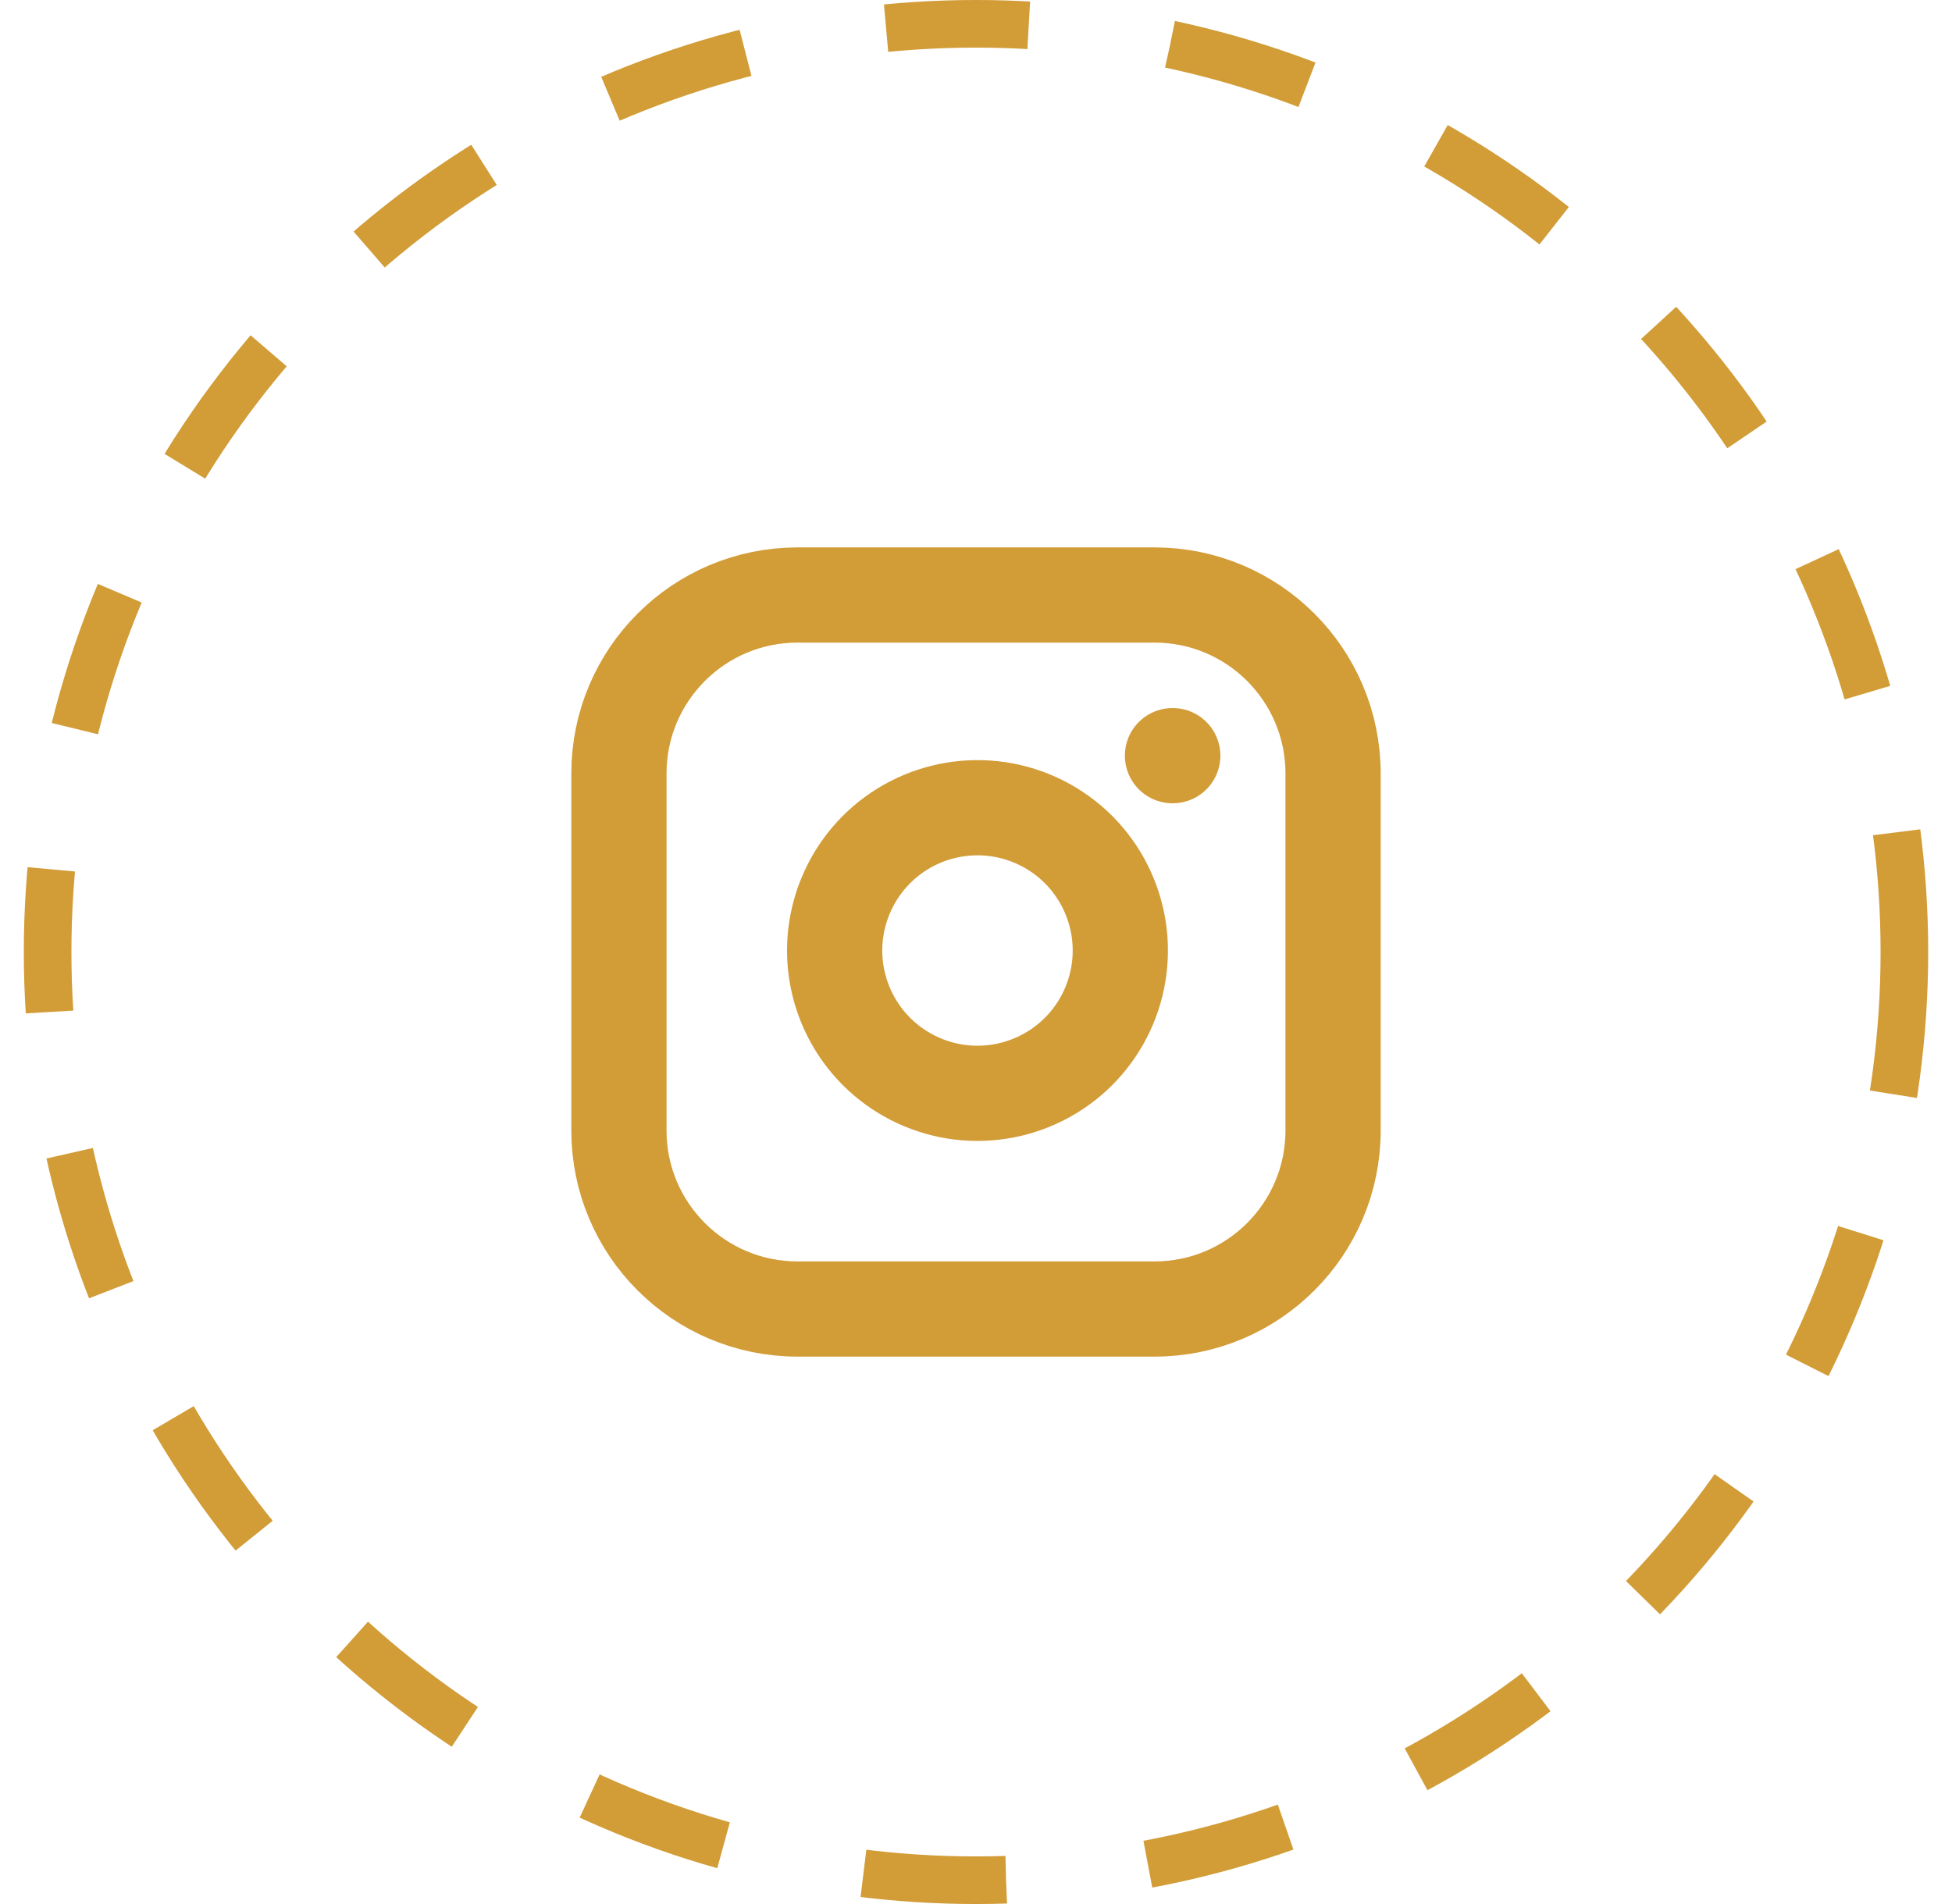 <svg width="41" height="40" viewBox="0 0 41 40" fill="none" xmlns="http://www.w3.org/2000/svg">
<circle cx="20.5" cy="20" r="19.5" stroke="#D29C37" stroke-dasharray="3 3"/>
<path d="M24.25 12.5H16.75C14.679 12.5 13 14.179 13 16.25V23.75C13 25.821 14.679 27.5 16.75 27.5H24.25C26.321 27.5 28 25.821 28 23.75V16.25C28 14.179 26.321 12.5 24.25 12.5Z" stroke="#D29C37" stroke-width="2" stroke-linecap="round" stroke-linejoin="round"/>
<path d="M23.499 19.529C23.591 20.153 23.485 20.79 23.194 21.351C22.904 21.911 22.444 22.365 21.88 22.648C21.316 22.932 20.678 23.031 20.055 22.931C19.432 22.83 18.856 22.536 18.41 22.09C17.964 21.644 17.67 21.068 17.569 20.445C17.469 19.822 17.568 19.184 17.852 18.62C18.135 18.056 18.589 17.596 19.149 17.306C19.71 17.015 20.347 16.909 20.971 17.001C21.608 17.096 22.197 17.392 22.653 17.847C23.108 18.303 23.404 18.892 23.499 19.529Z" stroke="#D29C37" stroke-width="2" stroke-linecap="round" stroke-linejoin="round"/>
<path d="M24.627 15.875H24.633" stroke="#D29C37" stroke-width="2" stroke-linecap="round" stroke-linejoin="round"/>
</svg>
